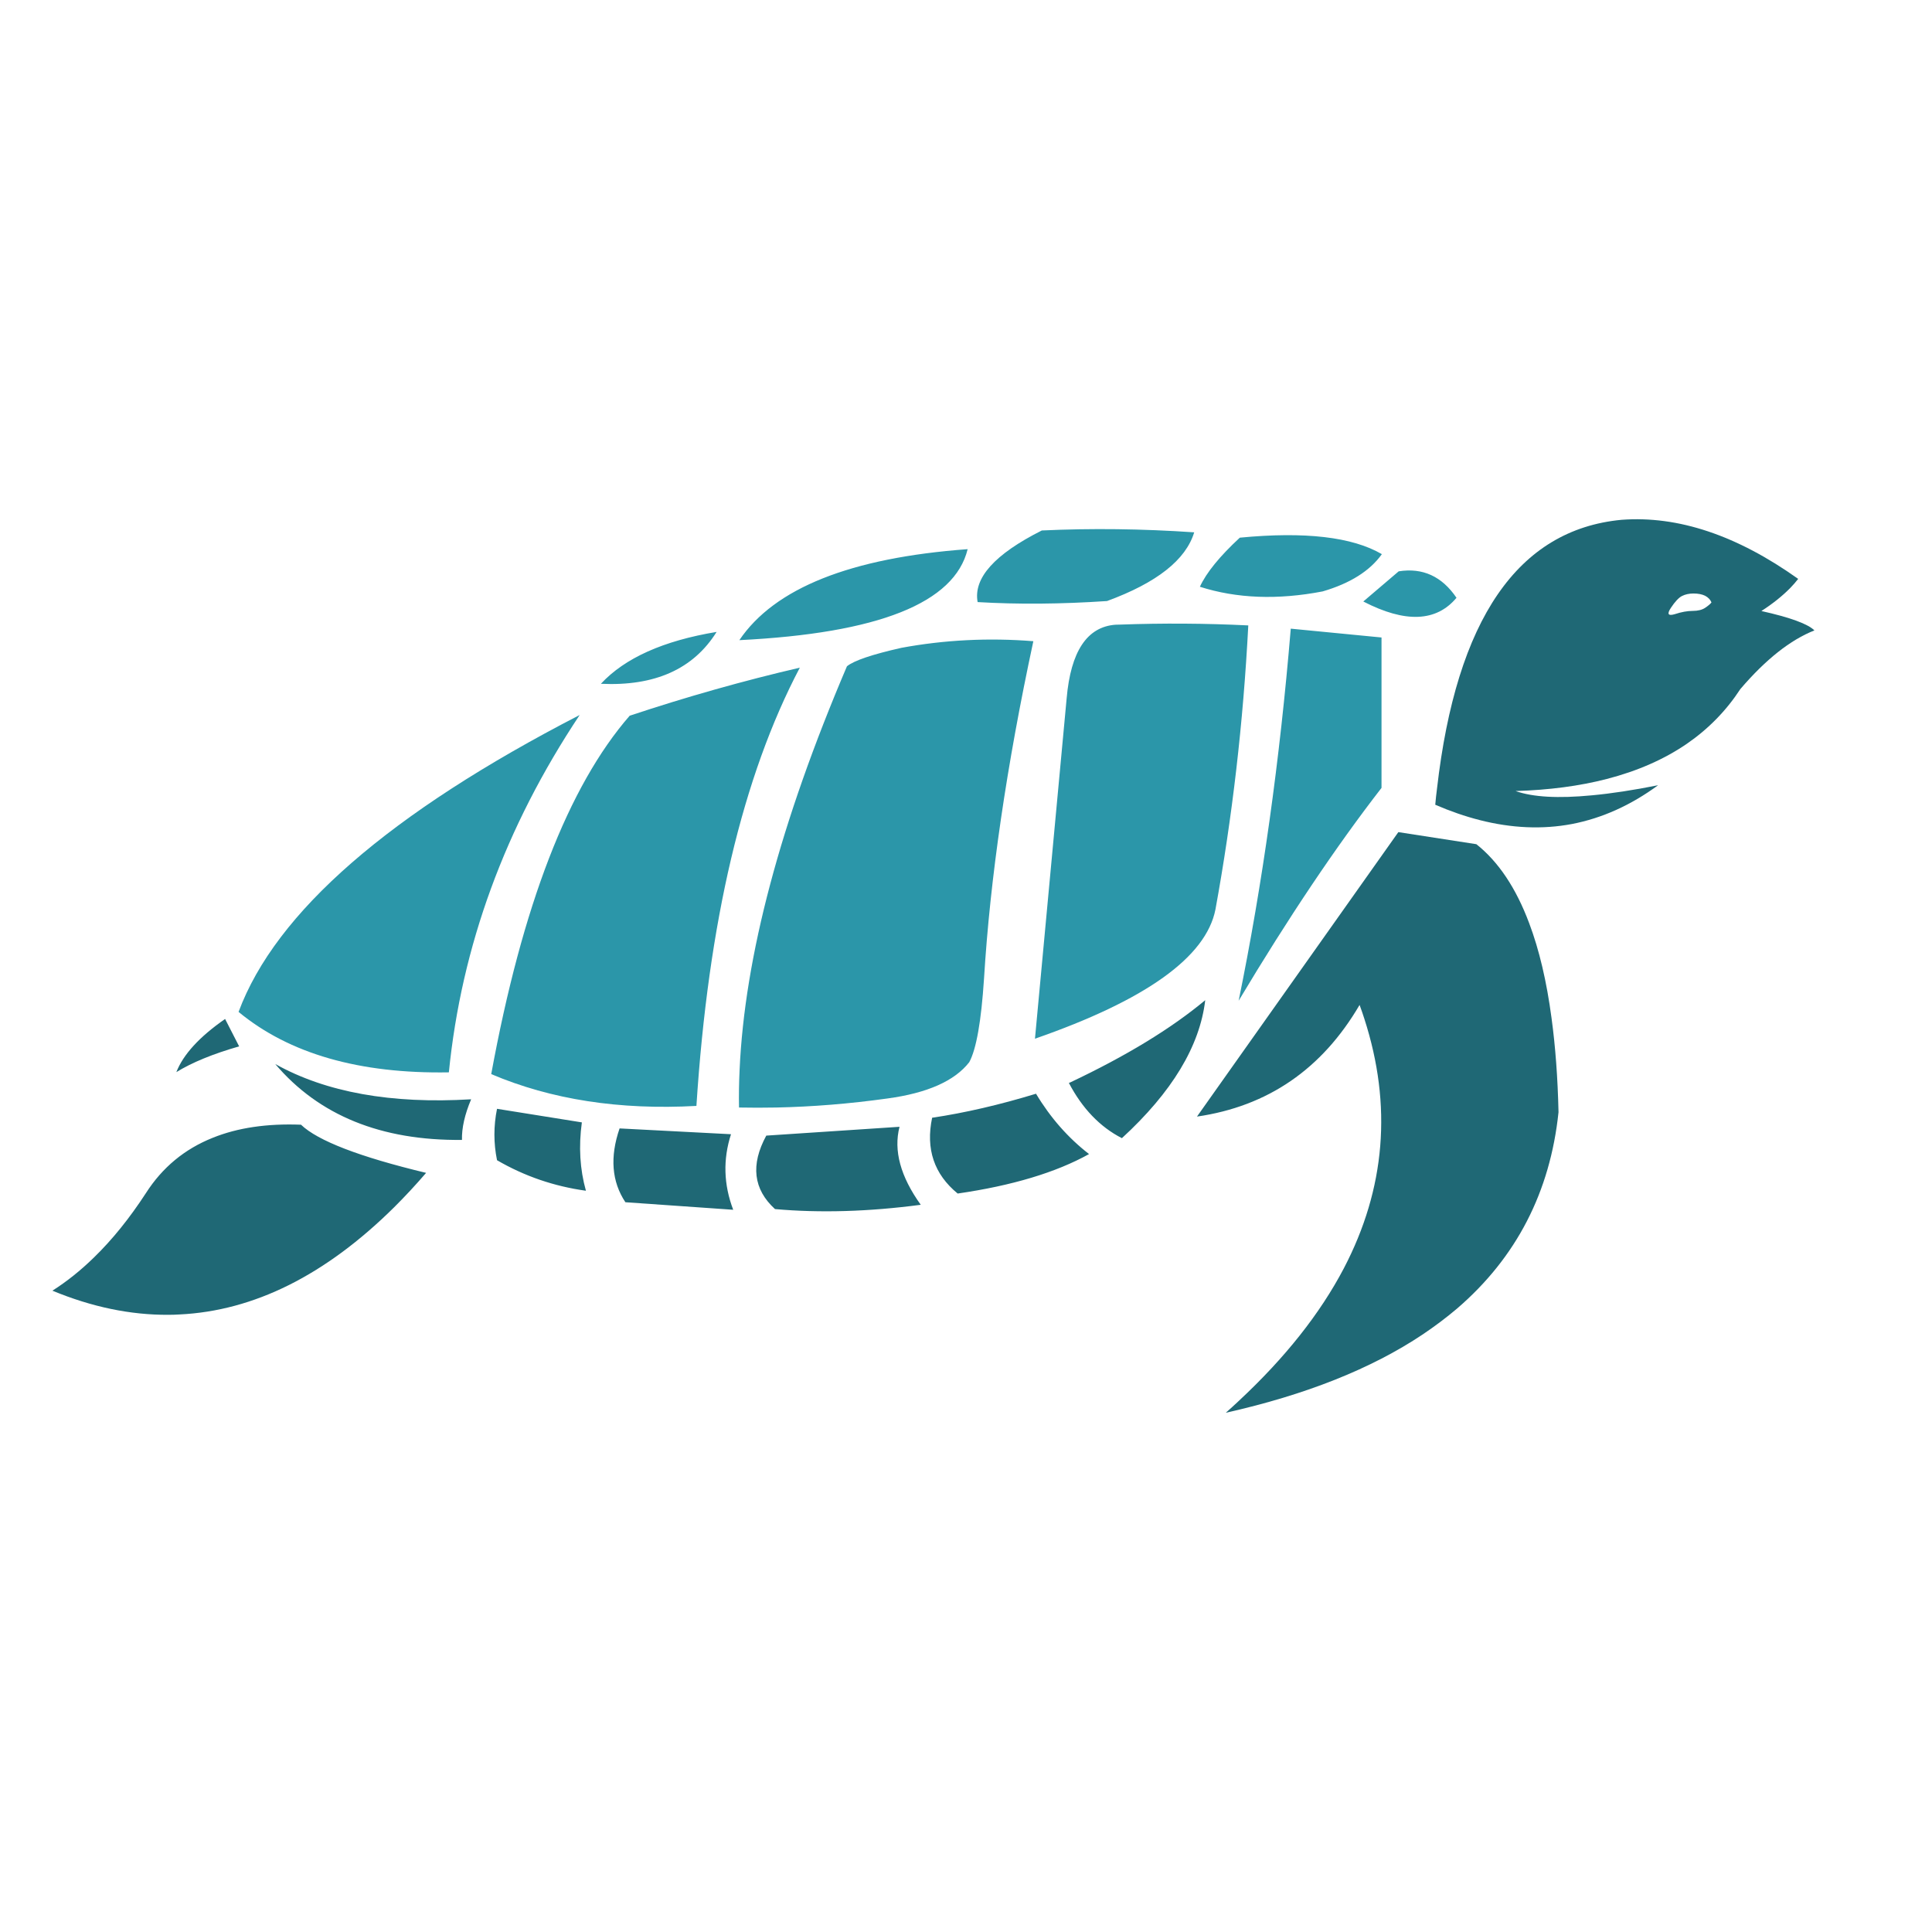 <?xml version="1.0" encoding="utf-8"?>
<!-- Generator: Adobe Illustrator 16.0.0, SVG Export Plug-In . SVG Version: 6.00 Build 0)  -->
<!DOCTYPE svg PUBLIC "-//W3C//DTD SVG 1.1//EN" "http://www.w3.org/Graphics/SVG/1.1/DTD/svg11.dtd">
<svg version="1.1" id="Layer_1" xmlns="http://www.w3.org/2000/svg" xmlns:xlink="http://www.w3.org/1999/xlink" x="0px" y="0px"
	 width="300px" height="300px" viewBox="0 0 300 300" enable-background="new 0 0 300 300" xml:space="preserve">
<g>
	<path fill-rule="evenodd" clip-rule="evenodd" fill="#1F6875" d="M262.965,92.158c-0.686,0-1.285,0.132-1.803,0.396
		c-0.505,0.264-1.075,0.877-1.712,1.838s-0.433,1.286,0.613,0.973c1.021-0.336,1.945-0.504,2.775-0.504
		c0.816,0,1.466-0.162,1.946-0.486c0.469-0.313,0.792-0.589,0.973-0.829c-0.181-0.445-0.517-0.793-1.009-1.046
		C264.269,92.272,263.673,92.158,262.965,92.158z M273.508,94.879c4.469,0.997,7.214,2.001,8.235,3.01
		c-3.725,1.466-7.558,4.5-11.498,9.102c-2.187,3.352-4.95,6.181-8.29,8.487c-3.521,2.416-7.671,4.242-12.453,5.479
		c-4.229,1.093-8.951,1.718-14.165,1.874c2.68,0.949,6.626,1.171,11.841,0.667c3.003-0.276,6.434-0.799,10.29-1.568
		c-4.241,3.112-8.698,5.118-13.372,6.02c-4.577,0.865-9.359,0.661-14.346-0.612c-2.259-0.577-4.553-1.37-6.884-2.379
		c0.072-0.842,0.162-1.677,0.271-2.506c3.016-26.3,12.566-40.212,28.654-41.738c8.771-0.66,17.914,2.397,27.43,9.174
		c-0.373,0.48-0.781,0.948-1.226,1.405C276.757,92.555,275.262,93.75,273.508,94.879z M229.246,131.085
		c3.424,2.715,6.157,6.801,8.199,12.255c1.563,4.133,2.722,9.053,3.479,14.76c0.601,4.409,0.961,9.275,1.081,14.598
		c-1.298,12.411-6.548,22.575-15.751,30.493c-1.646,1.394-3.424,2.733-5.335,4.019c-7.965,5.322-18.159,9.378-30.582,12.165
		c0.696-0.613,1.376-1.231,2.036-1.856c7.173-6.681,12.604-13.534,16.292-20.563c6.476-12.387,7.539-25.309,3.189-38.766
		c-0.229-0.721-0.475-1.436-0.738-2.145c-5.827,9.96-14.243,15.739-25.249,17.337l31.268-44.171L229.246,131.085z M96.209,175.221
		l17.301,0.9c-1.261,3.905-1.147,7.815,0.342,11.732l-16.742-1.171C94.983,183.475,94.683,179.653,96.209,175.221z M90.982,184.898
		c-4.95-0.686-9.551-2.266-13.804-4.74c-0.541-2.655-0.541-5.316,0-7.983l13.173,2.108C89.835,178.032,90.045,181.57,90.982,184.898
		z M118.988,176.338l20.689-1.37c-0.95,3.689,0.15,7.726,3.297,12.111c-8.073,1.068-15.618,1.291-22.635,0.666
		C116.976,184.67,116.525,180.867,118.988,176.338z M37.133,162.479c-4.061,1.165-7.311,2.498-9.75,4
		c1.069-2.739,3.592-5.49,7.569-8.254L37.133,162.479z M33.024,176.68c3.857-1.562,8.428-2.24,13.715-2.036
		c2.607,2.499,9.083,4.992,19.428,7.479c-1.646,1.91-3.311,3.7-4.992,5.37c-10.645,10.524-21.747,16.063-33.305,16.616
		c-0.576,0.036-1.147,0.054-1.712,0.054c-5.899,0.037-11.906-1.214-18.021-3.748c2.223-1.406,4.373-3.124,6.452-5.154
		c2.835-2.752,5.526-6.086,8.074-10.002C25.209,181.281,28.664,178.422,33.024,176.68z M42.738,165.219
		c7.87,4.396,18.01,6.223,30.421,5.479c-0.998,2.366-1.472,4.469-1.424,6.307C59.192,177.137,49.526,173.208,42.738,165.219z
		 M166.17,168.084c8.697-4.109,15.69-8.368,20.977-12.777c-0.841,7.136-5.154,14.278-12.939,21.427
		c-3.4-1.741-6.145-4.601-8.235-8.578C166.031,168.132,166.098,168.107,166.17,168.084z M144.741,173.563
		c5.083-0.757,10.459-2.001,16.13-3.73c2.234,3.725,4.98,6.848,8.236,9.371c-5.143,2.859-11.943,4.902-20.401,6.128
		C145.042,182.327,143.721,178.404,144.741,173.563z"/>
	<path fill-rule="evenodd" clip-rule="evenodd" fill="#2B96A9" d="M173.9,96.988c6.681-0.241,13.324-0.199,19.933,0.126
		c-0.781,15.078-2.481,29.784-5.101,44.117c-1.465,7.389-10.807,14.075-28.023,20.058l4.92-52.857
		c0.637-7.281,3.16-11.09,7.568-11.426C173.426,96.994,173.66,96.988,173.9,96.988z M171.9,93.329
		c-7.137,0.48-13.834,0.535-20.094,0.162c-0.686-3.725,2.637-7.431,9.966-11.119c7.701-0.36,15.589-0.265,23.663,0.288
		C184.137,86.938,179.625,90.494,171.9,93.329z M211.692,93.401l5.497-4.686c3.724-0.589,6.716,0.781,8.975,4.109
		C223.028,96.573,218.204,96.766,211.692,93.401z M139.984,100.592c6.704-1.237,13.528-1.579,20.473-1.027
		c-4.158,19.355-6.711,36.825-7.66,52.408c-0.432,6.619-1.195,10.938-2.289,12.958c-2.27,2.919-6.505,4.799-12.705,5.64
		c-5.851,0.817-11.612,1.286-17.283,1.405c-1.922,0.037-3.845,0.037-5.767,0c-0.036-1.897-0.006-3.844,0.09-5.838
		c0.781-17.565,6.338-38.459,16.67-62.68C132.619,102.568,135.442,101.613,139.984,100.592z M186.318,91.112
		c0.997-2.174,3.063-4.716,6.199-7.623c10.116-0.973,17.469-0.12,22.059,2.56c-1.862,2.606-4.926,4.535-9.191,5.785
		C198.393,93.179,192.037,92.938,186.318,91.112z M214.521,98.988v23.356c-7.052,9.095-14.447,20.112-22.185,33.052
		c3.7-18.094,6.397-37.354,8.093-57.778L214.521,98.988z M124.197,103.674c-8.867,16.832-14.219,39.516-16.058,68.051
		c-11.942,0.66-22.563-0.985-31.862-4.938c4.806-26.155,11.973-44.706,21.5-55.651C106.644,108.191,115.45,105.704,124.197,103.674z
		 M93.307,106.179c3.713-4.001,9.702-6.686,17.968-8.056C107.671,103.89,101.682,106.575,93.307,106.179z M37.044,157.127
		c5.767-15.499,23.422-30.866,52.966-46.1c-11.583,17.408-18.353,35.905-20.311,55.488
		C55.798,166.756,44.913,163.626,37.044,157.127z M150.256,85.273c-2.031,8.351-13.847,13.06-35.449,14.129
		C120.274,91.317,132.09,86.607,150.256,85.273z"/>
</g>
</svg>
